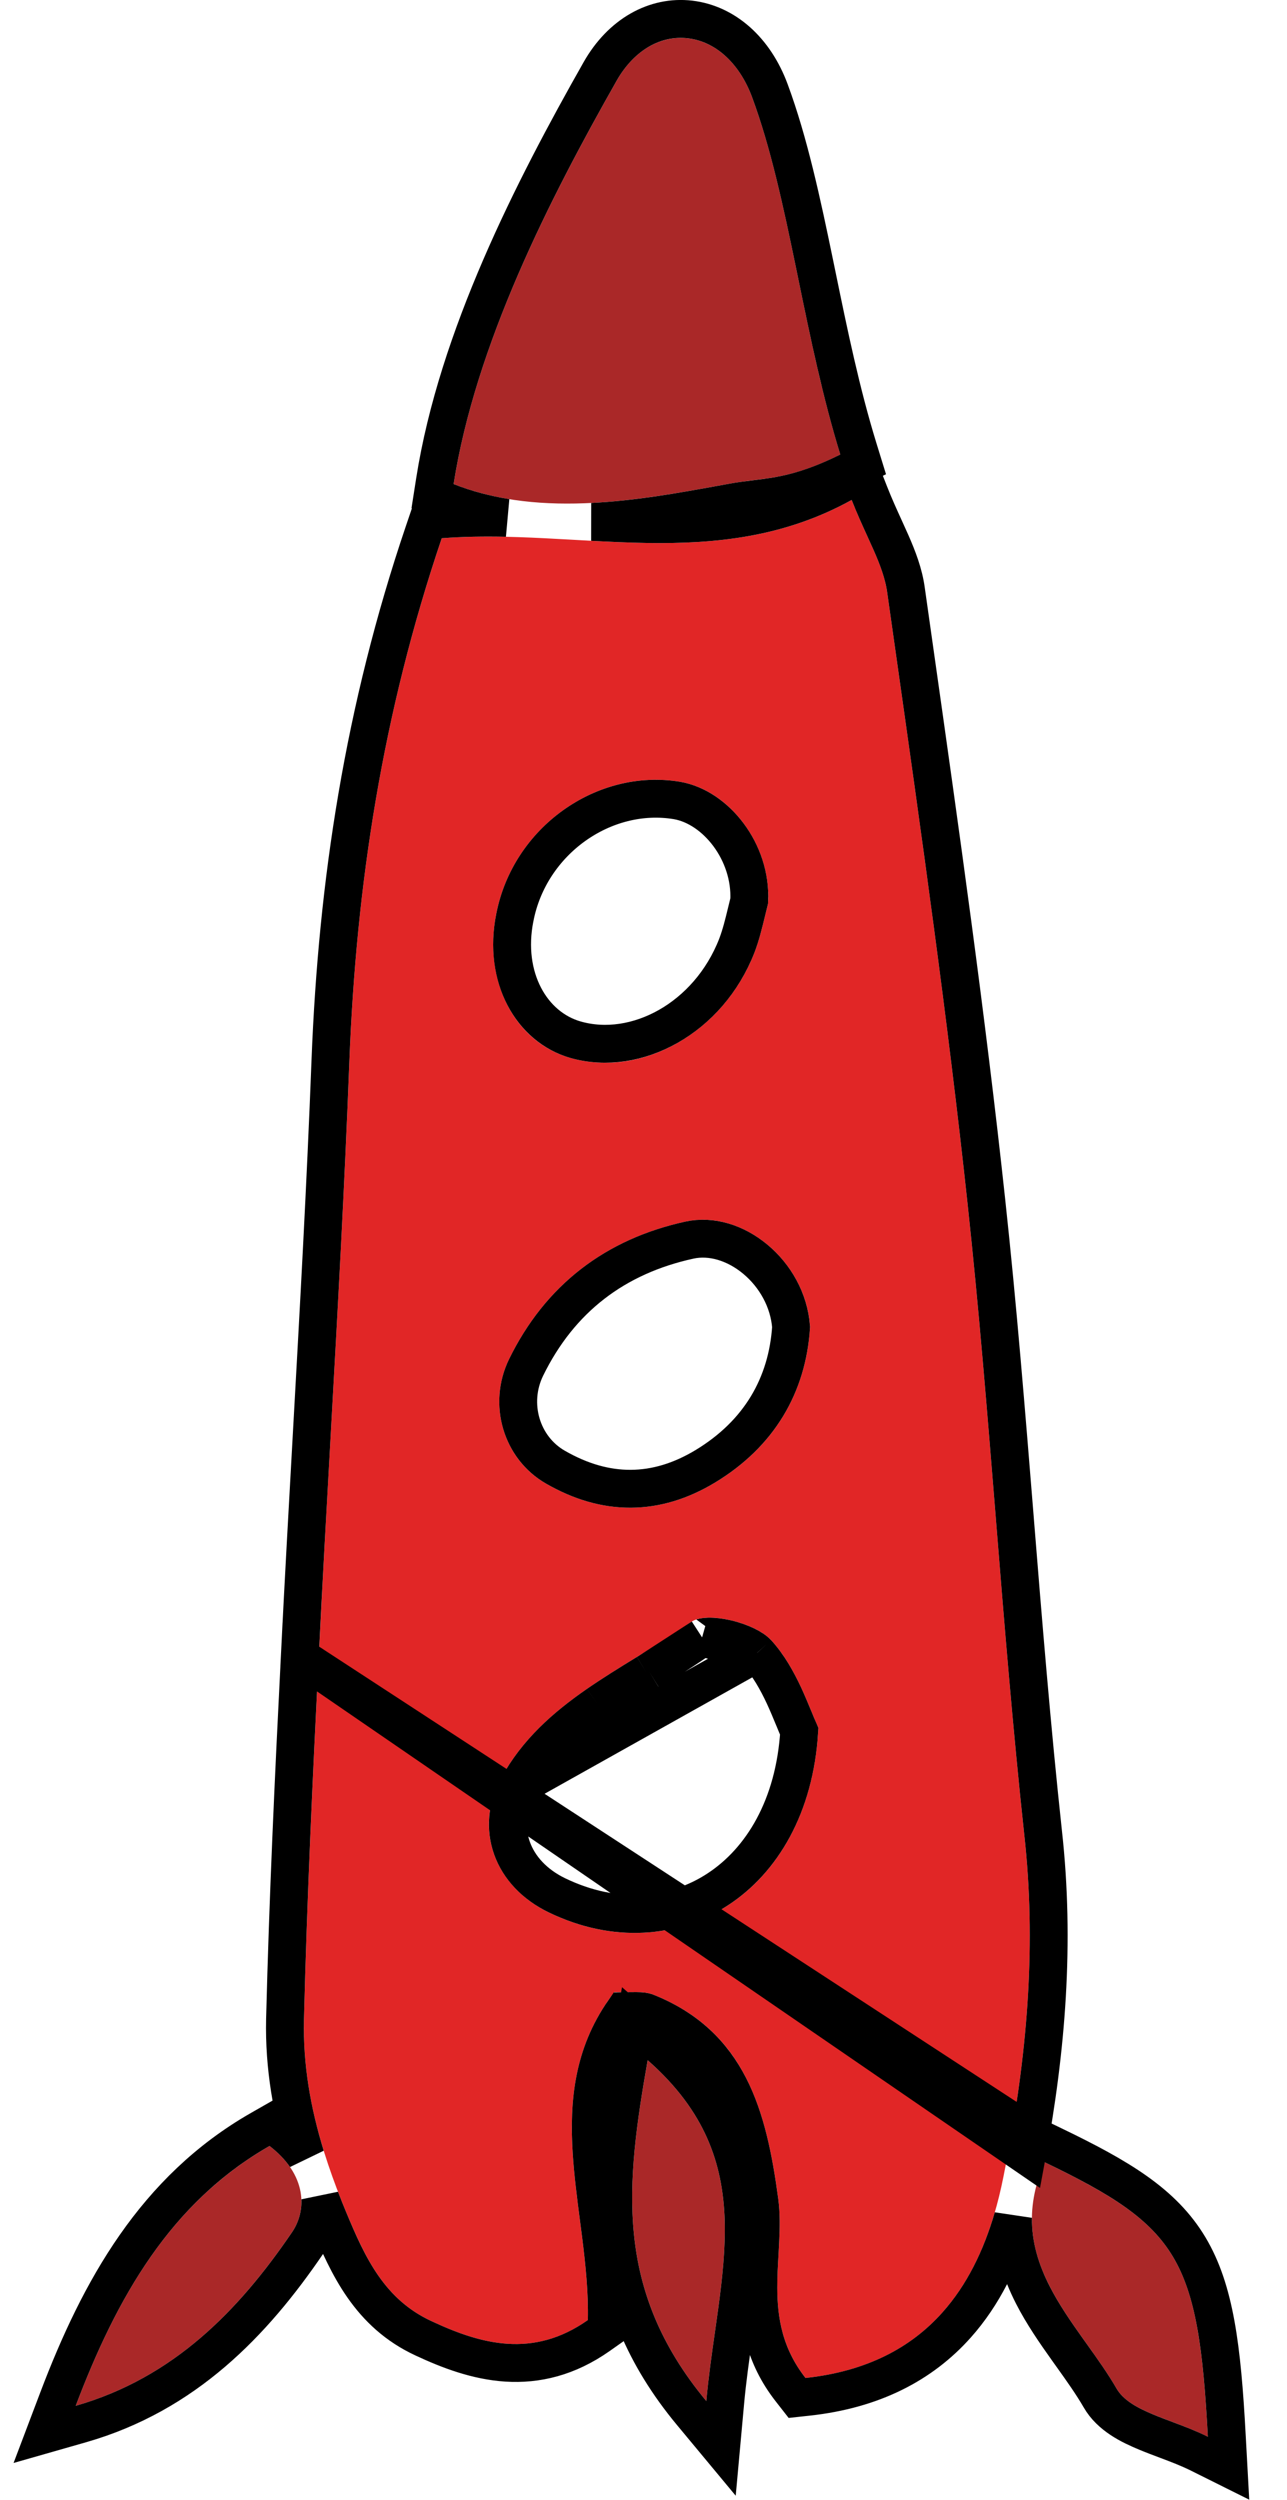 <svg width="34" height="66" viewBox="0 0 34 66" fill="none" xmlns="http://www.w3.org/2000/svg">
<path d="M27.598 57.084C31.143 58.791 31.655 59.616 31.91 64.332C30.965 63.861 29.849 63.675 29.495 63.056C28.454 61.265 26.468 59.656 27.598 57.084Z" fill="#AA2828"/>
<path d="M27.06 48.44C27.4 51.501 27.11 54.501 26.51 57.461C25.95 60.28 24.52 62.431 21.28 62.78C20.05 61.211 20.76 59.56 20.56 58.051C20.25 55.751 19.7 53.631 17.26 52.661C16.99 52.551 16.66 52.61 16.23 52.591C14.16 55.28 15.6 58.361 15.53 61.251C14.08 62.271 12.71 61.891 11.4 61.28C10.17 60.711 9.66 59.64 9.14 58.39C8.45 56.73 7.99 55.08 8.03 53.32C8.11 50.131 8.26 46.94 8.42 43.76C8.68 38.51 9.03 33.26 9.23 28.01C9.41 23.37 10.1 18.84 11.67 14.21C15.28 13.93 18.95 15.16 22.5 13.199C22.9 14.22 23.34 14.91 23.44 15.649C24.2 21.019 24.98 26.379 25.56 31.759C26.16 37.31 26.46 42.89 27.06 48.44ZM21.62 45.61C21.39 45.14 21.06 44.05 20.37 43.3C19.95 42.84 18.67 42.529 18.26 42.82C16.5 44.07 14.35 44.911 13.24 46.94C12.5 48.291 13.07 49.8 14.5 50.49C17.86 52.11 21.42 49.97 21.62 45.61ZM20.29 23.86C20.39 22.34 19.3 20.871 17.97 20.64C15.76 20.27 13.55 21.85 13.11 24.13C12.76 25.89 13.59 27.51 15.07 27.93C16.97 28.47 19.11 27.25 19.93 25.15C20.1 24.71 20.19 24.24 20.29 23.86ZM18.89 39.14C20.48 38.18 21.3 36.73 21.4 35.03C21.29 33.291 19.62 31.921 18.11 32.251C16 32.711 14.41 33.921 13.45 35.881C12.87 37.07 13.29 38.521 14.43 39.171C15.91 40.02 17.43 40.02 18.89 39.14Z" fill="#E12626"/>
<path d="M19.87 2.57C20.85 5.211 21.2 8.76 22.2 12C20.76 12.71 20.22 12.59 19.22 12.78C17.05 13.171 14.343 13.711 11.983 12.78C12.563 9.091 14.51 5.27 16.29 2.131C17.24 0.46 19.17 0.67 19.87 2.57Z" fill="#AA2828"/>
<path d="M17.11 54.39C20.16 57.07 18.97 59.99 18.66 63.39C16.2 60.43 16.54 57.64 17.11 54.39Z" fill="#AA2828"/>
<path d="M7.121 56.654C8.11 57.411 8.118 58.354 7.707 58.943C6.303 61 4.584 62.774 2 63.514C3.086 60.651 4.501 58.153 7.121 56.654Z" fill="#AA2828"/>
<path d="M27.348 56.408L27.815 56.633C29.583 57.484 30.729 58.171 31.417 59.323C32.093 60.454 32.283 61.965 32.409 64.305L32.456 65.162L31.687 64.779C31.398 64.635 31.117 64.53 30.823 64.419C30.651 64.354 30.474 64.288 30.29 64.212C29.854 64.031 29.333 63.778 29.062 63.306C28.846 62.933 28.585 62.568 28.306 62.177C28.269 62.125 28.231 62.072 28.193 62.019C27.878 61.576 27.548 61.1 27.287 60.591C26.97 59.971 26.752 59.295 26.761 58.545C26.448 59.617 25.976 60.591 25.273 61.379C24.35 62.414 23.064 63.09 21.333 63.277L21.057 63.307L20.886 63.088C20.177 62.183 20.035 61.252 20.034 60.394C20.033 60.087 20.051 59.775 20.068 59.483C20.074 59.38 20.079 59.279 20.084 59.181C20.103 58.797 20.108 58.448 20.064 58.117C19.756 55.829 19.234 53.984 17.075 53.125L17.071 53.124C17.028 53.106 16.957 53.093 16.801 53.092C16.762 53.091 16.71 53.092 16.651 53.093C16.599 53.094 16.541 53.094 16.48 53.095C15.679 54.247 15.545 55.482 15.629 56.814C15.665 57.382 15.739 57.95 15.815 58.538C15.835 58.689 15.854 58.841 15.874 58.994C15.967 59.734 16.048 60.5 16.03 61.263L16.023 61.515L15.817 61.66C14.998 62.236 14.179 62.427 13.38 62.376C12.599 62.326 11.862 62.047 11.189 61.733C9.765 61.074 9.195 59.825 8.678 58.582L8.678 58.582C8.603 58.402 8.531 58.222 8.462 58.041C8.481 58.482 8.349 58.896 8.119 59.227C6.686 61.327 4.882 63.208 2.138 63.995L1.179 64.269L1.532 63.337C2.632 60.438 4.101 57.806 6.872 56.22L7.161 56.055L7.425 56.257C7.695 56.464 7.911 56.69 8.074 56.927C7.715 55.761 7.501 54.565 7.53 53.308L7.53 53.307C7.61 50.111 7.76 46.915 7.92 43.735L27.348 56.408ZM27.348 56.408L27.14 56.882C27.135 56.894 27.13 56.905 27.125 56.916M27.348 56.408L27.125 56.916M27.125 56.916C27.646 54.13 27.879 51.289 27.557 48.385C27.258 45.618 27.033 42.843 26.808 40.059L26.808 40.055C26.583 37.275 26.358 34.487 26.057 31.705C25.531 26.83 24.842 21.972 24.153 17.118C24.08 16.605 24.008 16.093 23.935 15.58C23.875 15.139 23.716 14.729 23.54 14.328C23.481 14.195 23.422 14.064 23.361 13.931C23.232 13.648 23.098 13.356 22.965 13.016L22.757 12.485L22.258 12.761C20.593 13.681 18.889 13.861 17.115 13.835C16.624 13.827 16.136 13.804 15.643 13.778C16.851 13.718 18.018 13.506 19.037 13.321C19.129 13.304 19.219 13.288 19.308 13.272L19.308 13.272L19.313 13.271C19.537 13.228 19.747 13.202 19.959 13.176C20.607 13.096 21.275 13.014 22.421 12.448L22.803 12.26L22.677 11.852C22.219 10.366 21.898 8.811 21.584 7.284C21.561 7.175 21.539 7.067 21.517 6.959C21.183 5.343 20.844 3.758 20.339 2.396C19.94 1.314 19.15 0.623 18.232 0.514C17.305 0.405 16.409 0.909 15.855 1.884L15.855 1.884C14.074 5.024 12.084 8.915 11.489 12.702L11.427 13.098L11.799 13.245C12.314 13.448 12.842 13.585 13.376 13.671C12.798 13.659 12.215 13.666 11.631 13.711L11.302 13.737L11.196 14.049C9.608 18.733 8.912 23.312 8.73 27.99L8.73 27.991C8.605 31.269 8.422 34.541 8.239 37.818C8.129 39.788 8.018 41.759 7.92 43.735L27.125 56.916ZM20.002 43.638L20 43.637C19.892 43.518 19.585 43.355 19.197 43.265C19.016 43.223 18.848 43.204 18.716 43.207C18.591 43.21 18.545 43.232 18.545 43.231C18.545 43.23 18.546 43.23 18.548 43.228M20.002 43.638L18.548 43.228M20.002 43.638C20.296 43.958 20.525 44.364 20.714 44.77C20.807 44.972 20.888 45.166 20.962 45.346L20.977 45.381C21.023 45.494 21.069 45.606 21.114 45.707C20.992 47.69 20.128 49.114 18.97 49.874C17.792 50.649 16.25 50.778 14.717 50.039C13.512 49.458 13.093 48.249 13.678 47.18L13.678 47.18M20.002 43.638L13.678 47.18M18.548 43.228C18.093 43.552 17.615 43.846 17.151 44.132M18.548 43.228L17.151 44.132M13.678 47.18C14.18 46.262 14.924 45.598 15.79 44.999M13.678 47.18L15.79 44.999M15.79 44.999C16.206 44.712 16.64 44.445 17.087 44.171M15.79 44.999L17.087 44.171M17.087 44.171L17.151 44.132M17.087 44.171L17.151 44.132M13.6 24.227L13.601 24.224C13.992 22.198 15.957 20.811 17.886 21.133C18.919 21.313 19.854 22.5 19.793 23.782C19.766 23.887 19.741 23.99 19.717 24.093C19.645 24.39 19.575 24.679 19.464 24.969C18.718 26.879 16.809 27.904 15.206 27.449L15.206 27.449C14.039 27.117 13.287 25.8 13.6 24.227ZM18.216 32.739L18.216 32.739C18.789 32.614 19.43 32.806 19.959 33.248C20.478 33.682 20.845 34.325 20.899 35.032C20.8 36.556 20.068 37.844 18.631 38.712C17.331 39.496 16.005 39.498 14.679 38.737L14.677 38.736C13.776 38.222 13.43 37.062 13.899 36.1C14.79 34.282 16.251 33.168 18.216 32.739ZM17.44 54.014L16.771 53.426L16.617 54.303C16.333 55.925 16.092 57.498 16.251 59.049C16.412 60.621 16.981 62.152 18.275 63.709L19.048 64.639L19.158 63.435C19.213 62.823 19.298 62.232 19.382 61.642C19.413 61.426 19.443 61.21 19.473 60.993C19.581 60.195 19.668 59.393 19.645 58.605C19.596 56.993 19.081 55.456 17.44 54.014Z" stroke="black"/>
</svg>

